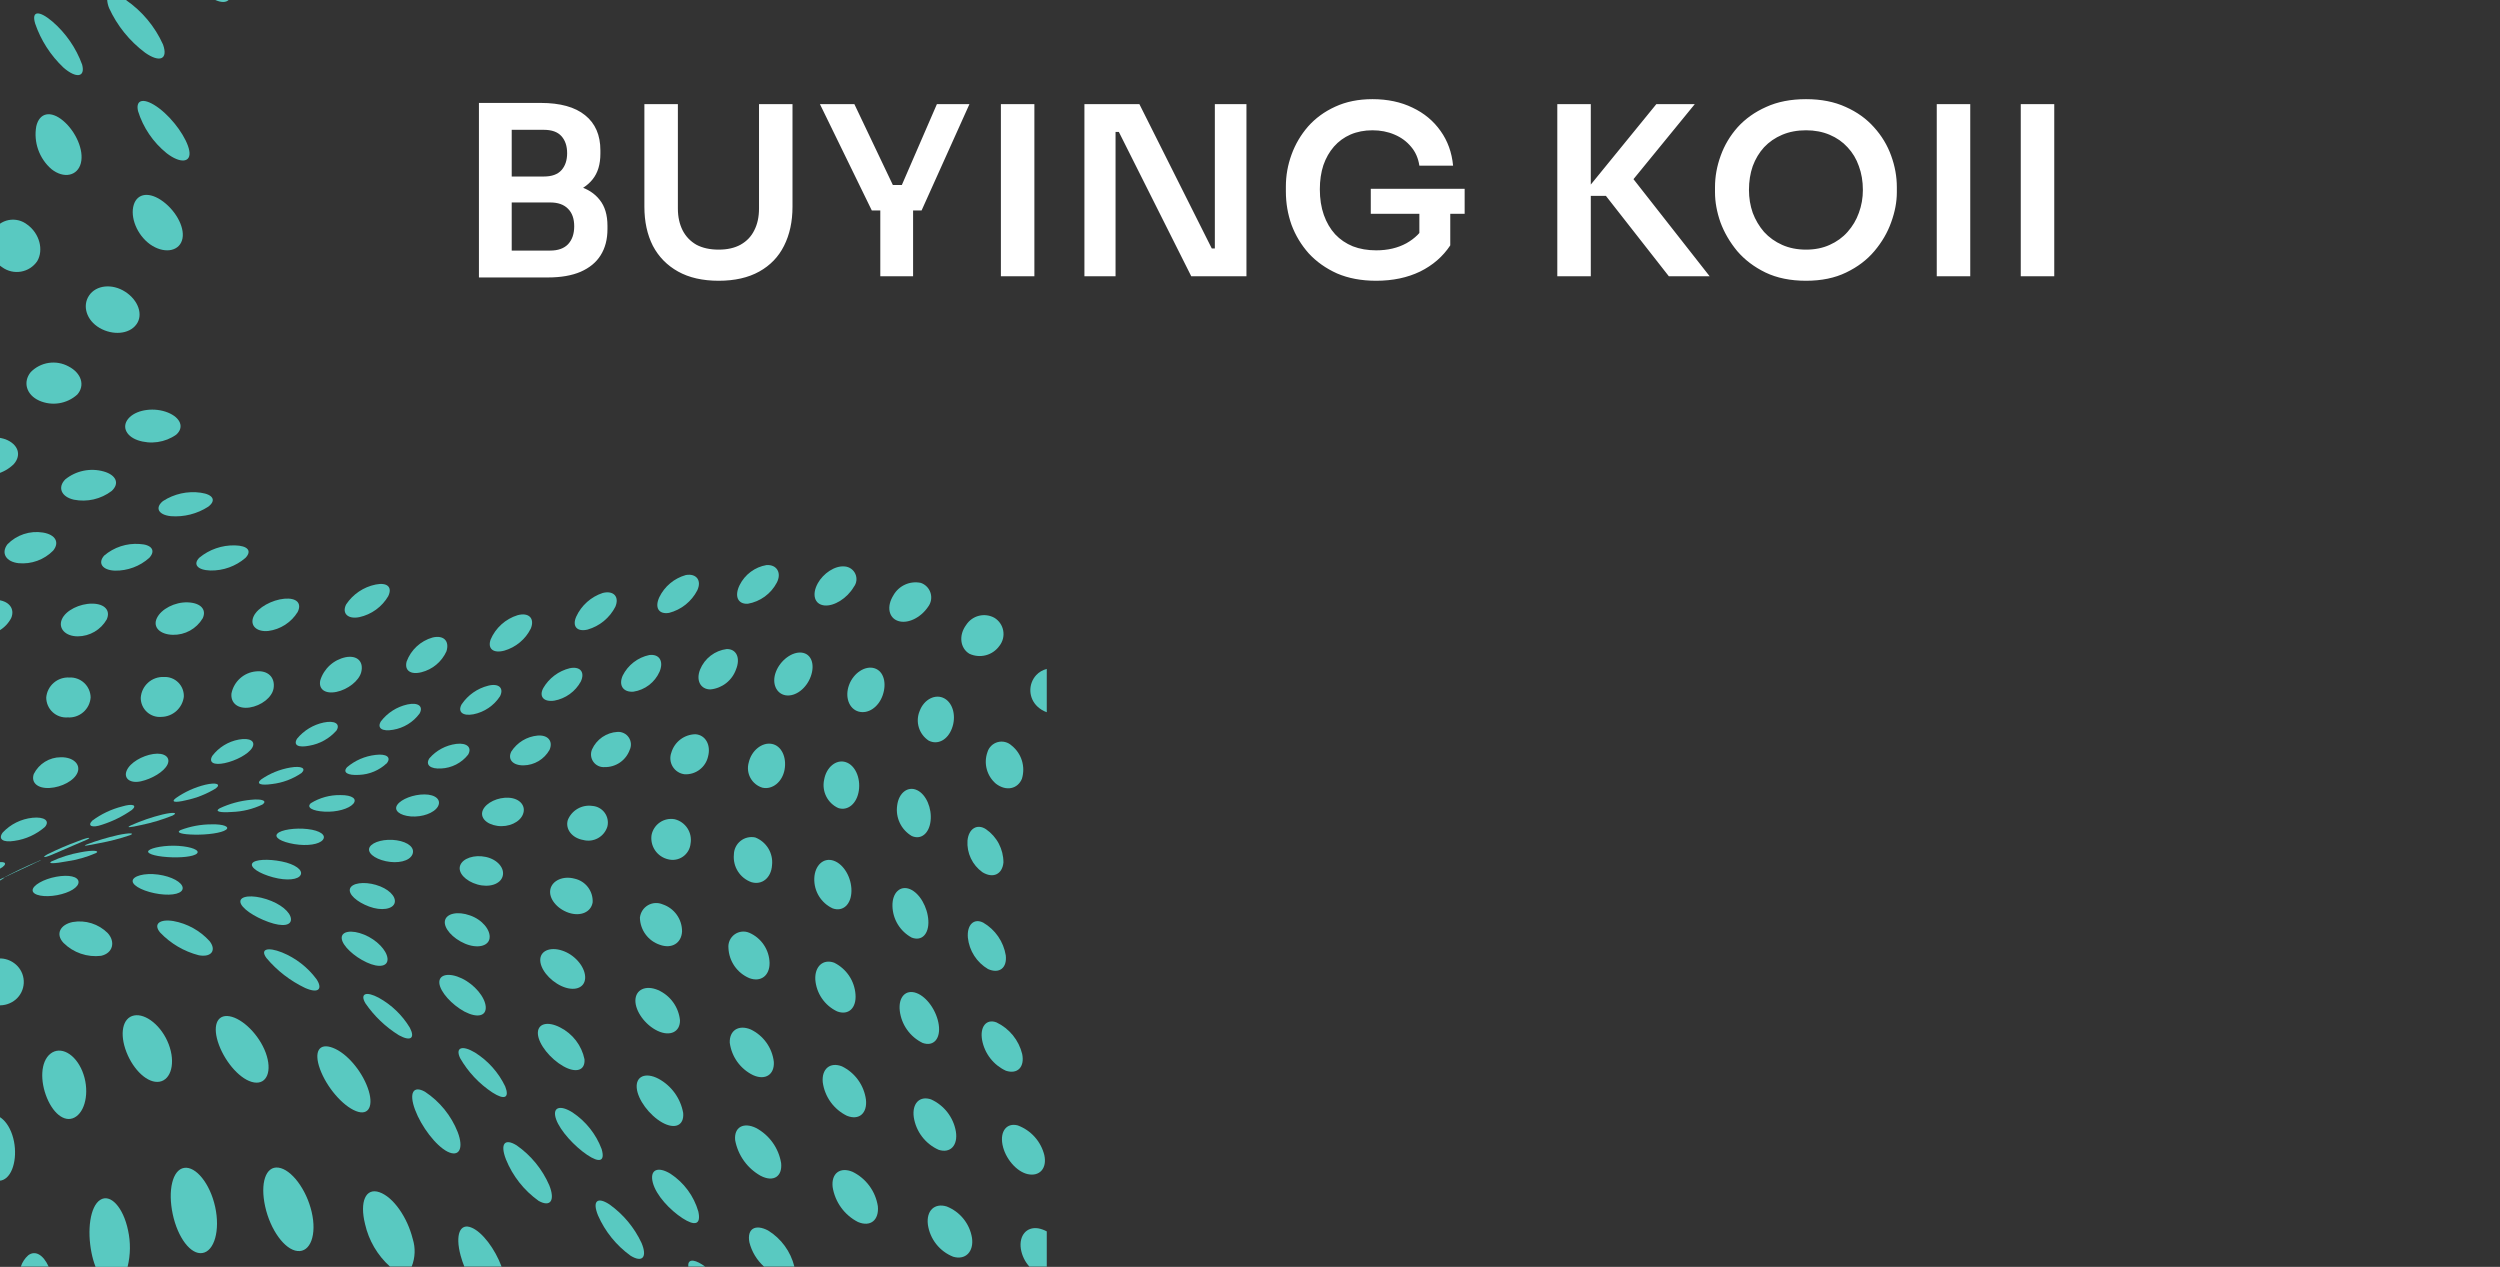 <svg width="371" height="188" viewBox="0 0 371 188" fill="none" xmlns="http://www.w3.org/2000/svg">
<rect x="0" y="0" width="371" height="188" fill="#333333" stroke="none"/>
<path d="M75.238 41.175V37.185H81.643C82.81 37.185 83.697 36.87 84.303 36.24C84.91 35.587 85.213 34.7 85.213 33.58C85.213 32.46 84.91 31.597 84.303 30.99C83.697 30.36 82.81 30.045 81.643 30.045H75.238V27H81.293C82.997 27 84.513 27.21 85.843 27.63C87.197 28.027 88.247 28.703 88.993 29.66C89.763 30.617 90.148 31.9 90.148 33.51V34C90.148 35.517 89.81 36.812 89.133 37.885C88.48 38.935 87.488 39.752 86.158 40.335C84.852 40.895 83.23 41.175 81.293 41.175H75.238ZM71.073 41.175V15.275H75.938V41.175H71.073ZM75.238 29.24V26.195H80.698C81.888 26.195 82.763 25.88 83.323 25.25C83.883 24.62 84.163 23.78 84.163 22.73C84.163 21.68 83.883 20.84 83.323 20.21C82.763 19.58 81.888 19.265 80.698 19.265H75.238V15.275H80.243C83.137 15.275 85.33 15.882 86.823 17.095C88.34 18.308 89.098 20.047 89.098 22.31V22.8C89.098 24.387 88.713 25.658 87.943 26.615C87.197 27.548 86.158 28.225 84.828 28.645C83.498 29.042 81.97 29.24 80.243 29.24H75.238ZM106.652 41.665C104.272 41.665 102.266 41.21 100.632 40.3C98.999 39.39 97.751 38.118 96.888 36.485C96.047 34.828 95.627 32.892 95.627 30.675V15.45H100.597V30.955C100.597 32.168 100.831 33.242 101.297 34.175C101.764 35.085 102.441 35.797 103.327 36.31C104.237 36.8 105.346 37.045 106.652 37.045C107.936 37.045 109.021 36.8 109.907 36.31C110.817 35.797 111.494 35.085 111.937 34.175C112.404 33.265 112.637 32.192 112.637 30.955V15.45H117.607V30.675C117.607 32.892 117.187 34.828 116.347 36.485C115.531 38.118 114.306 39.39 112.672 40.3C111.039 41.21 109.032 41.665 106.652 41.665ZM129.377 31.235L121.677 15.45H126.787L132.667 27.805L131.547 27.455H134.872L133.682 27.805L139.037 15.45H143.867L136.762 31.235H129.377ZM130.637 41V30.465H135.502V41H130.637ZM148.532 41V15.45H153.502V41H148.532ZM160.928 41V15.45H169.083L179.828 36.87H180.983L180.283 37.5V15.45H184.973V41H176.783L166.038 19.58H164.848L165.548 18.95V41H160.928ZM204.229 41.665C202.036 41.665 200.099 41.303 198.419 40.58C196.763 39.833 195.363 38.842 194.219 37.605C193.099 36.345 192.248 34.933 191.664 33.37C191.104 31.783 190.824 30.138 190.824 28.435V27.665C190.824 26.055 191.104 24.48 191.664 22.94C192.224 21.4 193.041 20.012 194.114 18.775C195.211 17.538 196.553 16.558 198.139 15.835C199.749 15.088 201.593 14.715 203.669 14.715C205.909 14.715 207.893 15.135 209.619 15.975C211.346 16.792 212.734 17.947 213.784 19.44C214.834 20.91 215.453 22.625 215.639 24.585H210.634C210.471 23.488 210.063 22.555 209.409 21.785C208.756 20.992 207.928 20.385 206.924 19.965C205.944 19.545 204.859 19.335 203.669 19.335C202.479 19.335 201.394 19.545 200.414 19.965C199.458 20.385 198.641 20.98 197.964 21.75C197.288 22.52 196.763 23.442 196.389 24.515C196.039 25.588 195.864 26.778 195.864 28.085C195.864 29.508 196.063 30.78 196.459 31.9C196.856 33.02 197.416 33.977 198.139 34.77C198.863 35.54 199.738 36.135 200.764 36.555C201.791 36.952 202.946 37.15 204.229 37.15C205.933 37.15 207.426 36.8 208.709 36.1C209.993 35.377 210.926 34.443 211.509 33.3L210.634 37.325V30.745H215.219V36.415C214.123 38.072 212.629 39.367 210.739 40.3C208.849 41.21 206.679 41.665 204.229 41.665ZM203.424 31.725V28.015H217.354V31.725H203.424ZM247.659 41L238.314 29.065H234.709L245.804 15.45H251.509L241.499 27.7L241.359 25.25L253.714 41H247.659ZM231.104 41V15.45H236.074V41H231.104ZM268.016 41.665C265.706 41.665 263.7 41.257 261.996 40.44C260.316 39.623 258.916 38.562 257.796 37.255C256.7 35.925 255.871 34.502 255.311 32.985C254.775 31.445 254.506 29.963 254.506 28.54V27.77C254.506 26.207 254.786 24.655 255.346 23.115C255.906 21.552 256.746 20.14 257.866 18.88C259.01 17.62 260.421 16.617 262.101 15.87C263.781 15.1 265.753 14.715 268.016 14.715C270.256 14.715 272.216 15.1 273.896 15.87C275.576 16.617 276.976 17.62 278.096 18.88C279.24 20.14 280.091 21.552 280.651 23.115C281.211 24.655 281.491 26.207 281.491 27.77V28.54C281.491 29.963 281.211 31.445 280.651 32.985C280.115 34.502 279.286 35.925 278.166 37.255C277.07 38.562 275.67 39.623 273.966 40.44C272.286 41.257 270.303 41.665 268.016 41.665ZM268.016 37.045C269.323 37.045 270.49 36.812 271.516 36.345C272.566 35.878 273.453 35.237 274.176 34.42C274.923 33.58 275.483 32.635 275.856 31.585C276.253 30.512 276.451 29.38 276.451 28.19C276.451 26.907 276.253 25.728 275.856 24.655C275.483 23.582 274.923 22.648 274.176 21.855C273.453 21.062 272.566 20.443 271.516 20C270.466 19.557 269.3 19.335 268.016 19.335C266.71 19.335 265.531 19.557 264.481 20C263.431 20.443 262.533 21.062 261.786 21.855C261.063 22.648 260.503 23.582 260.106 24.655C259.733 25.728 259.546 26.907 259.546 28.19C259.546 29.38 259.733 30.512 260.106 31.585C260.503 32.635 261.063 33.58 261.786 34.42C262.533 35.237 263.431 35.878 264.481 36.345C265.531 36.812 266.71 37.045 268.016 37.045ZM287.415 41V15.45H292.385V41H287.415ZM299.881 41V15.45H304.851V41H299.881Z" fill="white"/>
<path opacity="0.9" d="M9.426 10.037C11.32 11.685 12.691 11.467 12.188 9.583C11.286 7.113 9.768 4.915 7.779 3.197C5.807 1.53 4.643 1.559 5.215 3.494C6.067 5.984 7.512 8.23 9.426 10.037Z" fill="#5ED9D1"/>
<path opacity="0.9" d="M7.631 25.096C9.446 26.547 11.507 26.132 12 24.208C12.493 22.284 11.231 19.491 9.387 17.931C7.543 16.372 5.856 16.698 5.383 18.741C5.176 19.904 5.274 21.102 5.669 22.215C6.063 23.329 6.739 24.322 7.631 25.096Z" fill="#5ED9D1"/>
<path opacity="0.9" d="M5.521 38.764C6.508 37.097 5.867 34.639 4.052 33.337C3.666 33.03 3.219 32.811 2.74 32.694C2.262 32.577 1.764 32.565 1.28 32.658C0.797 32.752 0.339 32.95 -0.061 33.237C-0.461 33.524 -0.794 33.895 -1.037 34.324C-1.525 35.225 -1.654 36.277 -1.398 37.27C-1.141 38.262 -0.519 39.12 0.344 39.672C0.741 39.958 1.192 40.161 1.669 40.27C2.147 40.379 2.641 40.392 3.123 40.307C3.605 40.223 4.066 40.043 4.478 39.778C4.889 39.513 5.244 39.168 5.521 38.764Z" fill="#5ED9D1"/>
<path opacity="0.9" d="M21.528 7.816C23.717 9.356 24.98 8.803 24.191 6.602C22.993 3.94 21.09 1.657 18.687 0H15.906C15.937 0.407 16.03 0.806 16.182 1.184C17.381 3.808 19.219 6.088 21.528 7.816Z" fill="#5ED9D1"/>
<path opacity="0.9" d="M24.733 22.738C26.794 24.327 28.421 24.139 28.086 22.343C27.751 20.547 25.748 17.685 23.618 16.076C21.488 14.468 20.068 14.645 20.482 16.481C21.247 18.942 22.727 21.12 24.733 22.738Z" fill="#5ED9D1"/>
<path opacity="0.9" d="M22.257 36.248C24.23 37.649 26.439 37.383 27.001 35.695C27.563 34.008 26.242 31.442 24.24 29.932C22.238 28.422 20.384 28.619 19.841 30.416C19.299 32.212 20.295 34.817 22.257 36.248Z" fill="#5ED9D1"/>
<path opacity="0.9" d="M20.226 48.16C21.301 46.739 20.532 44.548 18.579 43.294C16.626 42.041 14.269 42.307 13.224 43.847C12.178 45.387 12.839 47.538 14.772 48.663C16.705 49.788 19.151 49.62 20.226 48.16Z" fill="#5ED9D1"/>
<path opacity="0.9" d="M10.176 54.377C9.277 53.886 8.243 53.703 7.23 53.854C6.217 54.006 5.281 54.484 4.564 55.216C3.361 56.686 3.904 58.591 5.807 59.449C6.736 59.864 7.766 60 8.771 59.84C9.776 59.681 10.713 59.233 11.468 58.551C12.652 57.209 12.089 55.364 10.176 54.377Z" fill="#5ED9D1"/>
<path opacity="0.9" d="M-3.523 70.345C-2.549 70.603 -1.524 70.605 -0.549 70.349C0.426 70.093 1.318 69.588 2.04 68.884C3.243 67.522 2.7 65.923 0.817 65.193C-0.154 64.857 -1.201 64.811 -2.197 65.059C-3.194 65.308 -4.096 65.842 -4.795 66.594C-5.988 68.045 -5.407 69.733 -3.523 70.345Z" fill="#5ED9D1"/>
<path opacity="0.9" d="M33.925 0H31.953C32.85 0.405 33.541 0.375 33.925 0Z" fill="#5ED9D1"/>
<path opacity="0.9" d="M20.443 65.331C21.391 65.651 22.401 65.743 23.391 65.6C24.381 65.458 25.324 65.085 26.143 64.512C27.376 63.436 26.814 61.986 24.901 61.216C22.987 60.446 20.463 60.732 19.23 61.926C17.997 63.121 18.569 64.67 20.443 65.331Z" fill="#5ED9D1"/>
<path opacity="0.9" d="M10.965 74.154C11.935 74.346 12.934 74.331 13.898 74.11C14.862 73.889 15.768 73.467 16.557 72.871C17.78 71.766 17.267 70.493 15.373 69.96C14.402 69.69 13.379 69.656 12.391 69.86C11.403 70.064 10.478 70.501 9.693 71.134C8.509 72.319 9.081 73.73 10.965 74.154Z" fill="#5ED9D1"/>
<path opacity="0.9" d="M7.888 81.713C8.874 80.499 8.243 79.335 6.369 79.029C5.415 78.877 4.439 78.956 3.523 79.26C2.606 79.564 1.776 80.084 1.102 80.776C0.116 82.088 0.895 83.371 2.759 83.579C3.699 83.666 4.646 83.545 5.533 83.222C6.419 82.9 7.224 82.384 7.888 81.713Z" fill="#5ED9D1"/>
<path opacity="0.9" d="M1.665 91.71C2.247 90.309 1.319 89.135 -0.535 89.016C-2.389 88.898 -4.48 89.934 -5.042 91.395C-5.604 92.855 -4.46 94.158 -2.606 94.217C-1.73 94.244 -0.865 94.022 -0.11 93.579C0.645 93.136 1.261 92.488 1.665 91.71Z" fill="#5ED9D1"/>
<path opacity="0.9" d="M25.354 76.601C27.305 76.751 29.251 76.258 30.897 75.2C32.12 74.272 31.656 73.384 29.792 73.118C27.833 72.84 25.839 73.282 24.18 74.361C22.958 75.358 23.5 76.404 25.354 76.601Z" fill="#5ED9D1"/>
<path opacity="0.9" d="M22.149 82.789C23.135 81.723 22.553 80.815 20.709 80.727C18.798 80.587 16.909 81.208 15.453 82.454C14.466 83.579 15.206 84.615 17.05 84.684C18.928 84.718 20.749 84.041 22.149 82.789Z" fill="#5ED9D1"/>
<path opacity="0.9" d="M11.547 94.434C12.419 94.428 13.274 94.194 14.027 93.754C14.779 93.314 15.404 92.684 15.837 91.927C16.439 90.595 15.541 89.598 13.697 89.579C11.853 89.559 9.752 90.566 9.18 91.908C8.608 93.25 9.693 94.434 11.547 94.434Z" fill="#5ED9D1"/>
<path opacity="0.9" d="M10.275 100.543C9.433 100.496 8.606 100.779 7.969 101.332C7.332 101.884 6.935 102.663 6.862 103.504C6.861 103.912 6.944 104.317 7.107 104.692C7.27 105.067 7.508 105.404 7.808 105.682C8.107 105.96 8.46 106.173 8.846 106.308C9.231 106.442 9.641 106.496 10.048 106.464C10.891 106.521 11.722 106.242 12.36 105.687C12.998 105.132 13.39 104.347 13.45 103.504C13.444 103.098 13.357 102.698 13.192 102.327C13.027 101.956 12.79 101.623 12.493 101.346C12.197 101.07 11.847 100.856 11.466 100.718C11.085 100.58 10.68 100.52 10.275 100.543Z" fill="#5ED9D1"/>
<path opacity="0.9" d="M7.355 116.935C9.14 116.836 11.054 115.839 11.517 114.616C11.981 113.392 10.827 112.336 9.022 112.376C8.191 112.377 7.376 112.609 6.669 113.046C5.962 113.484 5.391 114.109 5.018 114.853C4.564 116.136 5.58 117.034 7.355 116.935Z" fill="#5ED9D1"/>
<path opacity="0.9" d="M2.158 124.781C3.833 124.545 5.403 123.824 6.675 122.708C7.434 121.81 6.586 121.179 4.831 121.356C3.139 121.53 1.567 122.308 0.402 123.547C-0.327 124.534 0.442 125.067 2.158 124.781Z" fill="#5ED9D1"/>
<path opacity="0.9" d="M-4.114 130.811C-2.524 130.319 -1.013 129.601 0.373 128.679C1.231 128.008 0.58 127.692 -1.087 128.146C-2.726 128.541 -4.258 129.293 -5.574 130.347C-6.442 131.136 -5.781 131.334 -4.114 130.811Z" fill="#5ED9D1"/>
<path opacity="0.9" d="M-2.645 165.993C-3.947 167.246 -4.095 169.999 -3.109 172.388C-2.123 174.776 -0.347 175.94 0.984 174.756C2.315 173.572 2.661 170.404 1.645 167.947C0.629 165.489 -1.344 164.73 -2.645 165.993Z" fill="#5ED9D1"/>
<path opacity="0.9" d="M4.17 186.303C3.672 186.751 3.301 187.323 3.095 187.961H7.217C6.418 186.194 5.205 185.493 4.17 186.303Z" fill="#5ED9D1"/>
<path opacity="0.9" d="M36.43 82.789C37.416 81.753 36.785 80.983 34.862 80.934C32.941 80.888 31.068 81.536 29.585 82.759C28.599 83.746 29.299 84.605 31.223 84.664C33.13 84.702 34.984 84.035 36.43 82.789Z" fill="#5ED9D1"/>
<path opacity="0.9" d="M25.66 94.207C26.547 94.226 27.423 94.01 28.199 93.58C28.976 93.15 29.624 92.522 30.079 91.76C30.7 90.447 29.773 89.46 27.86 89.391C25.946 89.322 23.915 90.378 23.273 91.74C22.632 93.102 23.776 94.168 25.66 94.207Z" fill="#5ED9D1"/>
<path opacity="0.9" d="M27.278 103.425C27.299 103.03 27.237 102.636 27.096 102.267C26.955 101.898 26.738 101.563 26.458 101.284C26.179 101.004 25.845 100.787 25.476 100.646C25.107 100.505 24.713 100.443 24.319 100.464C23.455 100.426 22.61 100.73 21.968 101.31C21.326 101.89 20.938 102.699 20.887 103.563C20.885 103.957 20.966 104.347 21.124 104.708C21.282 105.069 21.514 105.393 21.805 105.659C22.096 105.925 22.439 106.127 22.812 106.252C23.186 106.377 23.581 106.423 23.974 106.385C24.787 106.367 25.566 106.058 26.172 105.515C26.778 104.973 27.17 104.231 27.278 103.425Z" fill="#5ED9D1"/>
<path opacity="0.9" d="M20.907 115.948C22.514 115.593 24.339 114.537 24.852 113.461C25.364 112.386 24.398 111.645 22.751 111.892C21.104 112.139 19.309 113.175 18.806 114.34C18.303 115.504 19.299 116.303 20.907 115.948Z" fill="#5ED9D1"/>
<path opacity="0.9" d="M15.186 122.373C16.75 121.868 18.229 121.133 19.575 120.192C20.394 119.491 19.713 119.205 18.125 119.679C16.531 120.083 15.031 120.794 13.707 121.771C12.908 122.56 13.638 122.925 15.186 122.373Z" fill="#5ED9D1"/>
<path opacity="0.9" d="M11.577 124.83C10.012 125.402 8.481 126.06 6.991 126.804C6.073 127.347 6.636 127.337 8.233 126.616C9.831 125.896 11.902 125.057 12.809 124.643C13.717 124.228 13.155 124.189 11.577 124.83Z" fill="#5ED9D1"/>
<path opacity="0.9" d="M6.073 127.662H5.975C5.136 128.018 3.144 128.886 1.507 129.735L0.186 130.426L0.363 130.347C1.29 129.883 3.065 129.064 4.555 128.373C5.265 128.027 5.748 127.791 6.073 127.662Z" fill="#5ED9D1"/>
<path opacity="0.9" d="M-1.461 131.324C-2.831 132.063 -4.149 132.894 -5.406 133.811C-5.969 134.265 -5.308 133.811 -3.651 132.824C-1.994 131.837 -0.14 130.791 0.422 130.416C0.698 130.228 0.639 130.218 0.324 130.347L0.146 130.426C-0.169 130.633 -0.732 130.909 -1.461 131.324Z" fill="#5ED9D1"/>
<path opacity="0.9" d="M2.602 143.373C1.965 142.695 1.092 142.287 0.164 142.234C-0.765 142.18 -1.679 142.486 -2.389 143.087C-2.761 143.363 -3.071 143.715 -3.296 144.12C-3.521 144.526 -3.656 144.975 -3.693 145.437C-3.729 145.899 -3.666 146.364 -3.507 146.8C-3.349 147.235 -3.098 147.632 -2.773 147.962C-2.136 148.679 -1.243 149.118 -0.286 149.184C0.67 149.251 1.615 148.94 2.345 148.318C2.695 148.015 2.979 147.645 3.182 147.229C3.385 146.814 3.501 146.362 3.525 145.9C3.549 145.439 3.48 144.977 3.321 144.543C3.162 144.108 2.918 143.711 2.602 143.373Z" fill="#5ED9D1"/>
<path opacity="0.9" d="M11.32 165.677C12.799 164.621 13.293 161.591 12.218 158.966C11.143 156.341 8.963 155.196 7.484 156.371C6.004 157.545 5.925 160.437 6.981 162.963C8.036 165.489 9.851 166.743 11.32 165.677Z" fill="#5ED9D1"/>
<path opacity="0.9" d="M19.003 182.582C18.283 179.128 16.37 177.095 14.871 178.062C13.372 179.029 12.898 182.543 13.589 185.957C13.729 186.653 13.927 187.337 14.18 188H18.934C19.371 186.223 19.395 184.37 19.003 182.582Z" fill="#5ED9D1"/>
<path opacity="0.9" d="M39.813 93.635C40.703 93.521 41.556 93.209 42.31 92.722C43.064 92.235 43.7 91.587 44.172 90.822C44.833 89.5 43.994 88.691 42.199 88.849C40.404 89.007 38.254 90.141 37.643 91.454C37.031 92.767 38.008 93.813 39.813 93.635Z" fill="#5ED9D1"/>
<path opacity="0.9" d="M40.602 102.142C40.858 100.503 39.734 99.438 37.978 99.635C37.101 99.716 36.274 100.079 35.62 100.67C34.965 101.26 34.52 102.047 34.349 102.911C34.201 104.352 35.335 105.25 37.041 104.994C38.748 104.737 40.385 103.504 40.602 102.142Z" fill="#5ED9D1"/>
<path opacity="0.9" d="M37.417 110.984C37.998 109.997 37.081 109.445 35.444 109.751C33.873 110.04 32.466 110.905 31.499 112.178C30.937 113.165 31.726 113.59 33.353 113.244C34.981 112.899 36.835 111.932 37.417 110.984Z" fill="#5ED9D1"/>
<path opacity="0.9" d="M27.583 118.761C29.157 118.433 30.661 117.836 32.031 116.994C32.83 116.363 32.11 116.076 30.483 116.451C28.917 116.833 27.435 117.502 26.113 118.425C25.305 119.027 25.946 119.156 27.583 118.761Z" fill="#5ED9D1"/>
<path opacity="0.9" d="M20.955 122.432C22.545 122.103 24.103 121.634 25.61 121.031C26.459 120.596 25.778 120.478 24.111 120.873C22.529 121.262 20.985 121.791 19.496 122.452C18.569 122.886 19.249 122.817 20.955 122.432Z" fill="#5ED9D1"/>
<path opacity="0.9" d="M17.524 123.922C15.952 124.277 14.407 124.739 12.898 125.304C12.099 125.639 12.898 125.501 14.693 125.136C16.256 124.853 17.795 124.454 19.299 123.942C20.068 123.636 19.279 123.547 17.524 123.922Z" fill="#5ED9D1"/>
<path opacity="0.9" d="M9.95 127.82C11.445 127.603 12.905 127.185 14.289 126.577C14.802 126.221 13.776 126.123 11.952 126.478C10.452 126.744 8.993 127.206 7.612 127.85C7.06 128.205 8.096 128.166 9.95 127.82Z" fill="#5ED9D1"/>
<path opacity="0.9" d="M8.48 132.843C10.354 132.488 11.695 131.659 11.655 130.87C11.616 130.08 10.225 129.764 8.342 130.11C6.458 130.455 4.801 131.403 4.841 132.143C4.88 132.883 6.596 133.199 8.48 132.843Z" fill="#5ED9D1"/>
<path opacity="0.9" d="M14.999 141.844C16.784 141.449 17.149 139.742 15.985 138.469C15.312 137.797 14.488 137.298 13.581 137.013C12.675 136.728 11.713 136.665 10.777 136.83C8.933 137.215 8.194 138.617 9.426 139.929C10.151 140.648 11.028 141.194 11.993 141.525C12.958 141.857 13.986 141.966 14.999 141.844Z" fill="#5ED9D1"/>
<path opacity="0.9" d="M23.678 160.525C25.404 160.22 26.074 157.713 25.039 154.979C24.003 152.246 21.636 150.361 19.9 150.696C18.165 151.032 17.711 153.43 18.766 156.134C19.822 158.838 21.952 160.821 23.678 160.525Z" fill="#5ED9D1"/>
<path opacity="0.9" d="M30.049 185.947C31.804 185.661 32.692 182.592 31.932 179.108C31.173 175.625 29.043 173.029 27.317 173.315C25.591 173.601 24.891 176.671 25.63 180.164C26.37 183.658 28.303 186.243 30.049 185.947Z" fill="#5ED9D1"/>
<path opacity="0.9" d="M57.614 88.474C58.265 87.122 57.466 86.391 55.74 86.747C54.852 86.928 54.008 87.283 53.257 87.791C52.505 88.299 51.861 88.95 51.361 89.707C50.701 91.04 51.647 91.928 53.334 91.582C54.223 91.387 55.062 91.01 55.798 90.475C56.535 89.94 57.153 89.259 57.614 88.474Z" fill="#5ED9D1"/>
<path opacity="0.9" d="M53.61 99.734C53.995 98.165 52.989 97.198 51.283 97.533C50.406 97.719 49.595 98.136 48.934 98.742C48.273 99.347 47.786 100.119 47.525 100.977C47.249 102.3 48.275 103.02 49.941 102.675C51.608 102.329 53.285 101.037 53.61 99.734Z" fill="#5ED9D1"/>
<path opacity="0.9" d="M49.941 108.399C50.543 107.412 49.665 106.879 48.028 107.224C46.479 107.553 45.088 108.399 44.083 109.622C43.491 110.609 44.28 110.984 45.908 110.659C47.472 110.391 48.896 109.593 49.941 108.399Z" fill="#5ED9D1"/>
<path opacity="0.9" d="M40.355 116.353C41.93 116.174 43.437 115.612 44.744 114.715C45.483 114.014 44.744 113.619 43.077 113.905C41.518 114.172 40.036 114.778 38.737 115.682C37.968 116.333 38.678 116.59 40.355 116.353Z" fill="#5ED9D1"/>
<path opacity="0.9" d="M38.945 119.392C39.704 118.859 38.945 118.504 37.189 118.692C35.604 118.846 34.056 119.27 32.613 119.945C31.804 120.419 32.613 120.626 34.368 120.498C35.954 120.453 37.513 120.076 38.945 119.392Z" fill="#5ED9D1"/>
<path opacity="0.9" d="M31.39 122.333C29.809 122.335 28.241 122.626 26.765 123.192C26.055 123.577 27.031 123.833 28.925 123.863C30.818 123.893 32.87 123.606 33.52 123.152C34.171 122.699 33.175 122.284 31.39 122.333Z" fill="#5ED9D1"/>
<path opacity="0.9" d="M22.08 126.202C21.607 126.606 22.82 127.051 24.812 127.189C26.804 127.327 28.757 127.13 29.23 126.656C29.703 126.182 28.461 125.669 26.518 125.531C24.575 125.393 22.514 125.787 22.08 126.202Z" fill="#5ED9D1"/>
<path opacity="0.9" d="M23.638 132.676C25.69 132.962 27.159 132.567 27.11 131.758C27.061 130.949 25.502 130.061 23.461 129.784C21.419 129.508 19.654 130.011 19.683 130.771C19.713 131.531 21.587 132.39 23.638 132.676Z" fill="#5ED9D1"/>
<path opacity="0.9" d="M29.516 141.765C31.489 142.11 32.12 140.916 31.084 139.643C29.671 138.096 27.79 137.056 25.729 136.682C23.697 136.357 22.711 137.117 23.756 138.38C25.321 140.027 27.317 141.2 29.516 141.765Z" fill="#5ED9D1"/>
<path opacity="0.9" d="M37.702 160.634C39.606 160.95 40.424 158.936 39.438 156.242C38.452 153.548 35.996 151.15 34.063 150.814C32.13 150.479 31.479 152.344 32.495 155.068C33.511 157.792 35.789 160.328 37.702 160.634Z" fill="#5ED9D1"/>
<path opacity="0.9" d="M44.152 185.651C46.056 185.849 47.042 183.253 46.253 179.858C45.464 176.463 43.225 173.532 41.322 173.276C39.418 173.019 38.59 175.585 39.349 179.039C40.109 182.493 42.239 185.464 44.152 185.651Z" fill="#5ED9D1"/>
<path opacity="0.9" d="M62.526 99.763C63.342 99.561 64.101 99.177 64.747 98.638C65.393 98.1 65.908 97.421 66.254 96.655C66.737 95.105 65.82 94.207 64.173 94.612C63.301 94.863 62.501 95.315 61.836 95.932C61.172 96.549 60.661 97.314 60.346 98.165C59.991 99.477 60.908 100.168 62.526 99.763Z" fill="#5ED9D1"/>
<path opacity="0.9" d="M58.324 108.3C59.905 108.042 61.322 107.174 62.269 105.882C62.861 104.816 62.062 104.194 60.464 104.54C58.894 104.887 57.497 105.779 56.52 107.056C55.918 108.063 56.717 108.586 58.324 108.3Z" fill="#5ED9D1"/>
<path opacity="0.9" d="M57.427 113.234C58.078 112.376 57.358 111.823 55.721 112.03C54.164 112.206 52.694 112.841 51.5 113.856C50.809 114.636 51.608 115.099 53.285 114.991C54.834 114.933 56.308 114.308 57.427 113.234Z" fill="#5ED9D1"/>
<path opacity="0.9" d="M52.417 119.294C53.048 118.563 52.279 117.981 50.533 117.991C48.978 117.958 47.447 118.376 46.125 119.195C45.434 119.827 46.351 120.35 48.156 120.448C49.961 120.547 51.776 120.024 52.417 119.294Z" fill="#5ED9D1"/>
<path opacity="0.9" d="M47.919 124.623C48.442 123.942 47.535 123.251 45.651 123.034C43.767 122.817 41.706 123.142 41.163 123.705C40.621 124.267 41.716 124.939 43.669 125.264C45.621 125.59 47.397 125.304 47.919 124.623Z" fill="#5ED9D1"/>
<path opacity="0.9" d="M44.626 129.814C44.951 129.123 43.827 128.245 41.805 127.84C39.783 127.435 37.801 127.534 37.436 128.116C37.071 128.699 38.422 129.626 40.513 130.189C42.604 130.751 44.31 130.544 44.626 129.814Z" fill="#5ED9D1"/>
<path opacity="0.9" d="M39.862 136.831C42.012 137.6 43.274 137.324 43.176 136.337C43.077 135.35 41.667 134.117 39.536 133.436C37.406 132.755 35.592 132.942 35.67 133.84C35.749 134.738 37.702 136.061 39.862 136.831Z" fill="#5ED9D1"/>
<path opacity="0.9" d="M46.953 145.288C45.644 143.532 43.881 142.167 41.854 141.341C39.704 140.492 38.56 140.847 39.546 142.179C41.118 144.049 43.072 145.559 45.276 146.61C47.377 147.538 47.89 146.67 46.953 145.288Z" fill="#5ED9D1"/>
<path opacity="0.9" d="M52.831 164.887C54.804 165.667 55.504 163.999 54.567 161.423C53.63 158.848 51.46 156.292 49.409 155.502C47.358 154.713 46.529 156.025 47.495 158.67C48.462 161.315 50.819 164.098 52.831 164.887Z" fill="#5ED9D1"/>
<path opacity="0.9" d="M61.244 183.835C60.445 180.638 58.374 177.648 56.312 176.927C54.251 176.207 53.354 178.348 54.172 181.645C54.721 184.078 56.009 186.281 57.861 187.951H61.096C61.621 186.638 61.674 185.183 61.244 183.835Z" fill="#5ED9D1"/>
<path opacity="0.9" d="M76.807 91.296C75.92 91.572 75.104 92.037 74.415 92.659C73.725 93.28 73.178 94.044 72.812 94.898C72.329 96.27 73.197 96.99 74.834 96.556C75.685 96.311 76.475 95.892 77.154 95.324C77.833 94.757 78.387 94.054 78.779 93.26C79.381 91.76 78.473 90.842 76.807 91.296Z" fill="#5ED9D1"/>
<path opacity="0.9" d="M70.258 106C71.061 105.84 71.823 105.521 72.501 105.062C73.178 104.603 73.757 104.013 74.203 103.326C74.814 102.122 74.035 101.352 72.447 101.757C70.835 102.162 69.43 103.15 68.502 104.53C67.881 105.665 68.69 106.297 70.258 106Z" fill="#5ED9D1"/>
<path opacity="0.9" d="M69.468 111.991C70.08 110.935 69.301 110.195 67.723 110.392C66.171 110.59 64.745 111.352 63.719 112.534C63.087 113.52 63.876 114.142 65.474 114.043C66.248 114.007 67.005 113.805 67.694 113.451C68.383 113.097 68.988 112.599 69.468 111.991Z" fill="#5ED9D1"/>
<path opacity="0.9" d="M60.978 121.159C62.654 121.287 64.43 120.655 64.982 119.688C65.534 118.721 64.666 117.902 63.009 117.892C61.352 117.882 59.557 118.583 58.966 119.422C58.374 120.261 59.301 121.021 60.978 121.159Z" fill="#5ED9D1"/>
<path opacity="0.9" d="M58.877 124.702C57.151 124.435 55.346 124.899 54.872 125.689C54.399 126.478 55.484 127.416 57.249 127.801C59.015 128.185 60.76 127.801 61.194 126.814C61.628 125.827 60.602 124.968 58.877 124.702Z" fill="#5ED9D1"/>
<path opacity="0.9" d="M58.571 133.978C58.818 132.991 57.585 131.837 55.78 131.314C53.975 130.791 52.23 131.047 51.944 131.866C51.657 132.686 52.93 133.84 54.774 134.531C56.618 135.222 58.325 134.916 58.571 133.978Z" fill="#5ED9D1"/>
<path opacity="0.9" d="M54.419 142.821C56.293 143.689 57.615 143.413 57.506 142.229C57.398 141.045 55.928 139.475 54.054 138.706C52.181 137.936 50.612 138.183 50.711 139.268C50.81 140.354 52.535 141.952 54.419 142.821Z" fill="#5ED9D1"/>
<path opacity="0.9" d="M59.192 153.627C60.987 154.614 61.618 154.032 60.819 152.512C59.697 150.646 58.101 149.11 56.194 148.061C54.349 147.074 53.383 147.429 54.221 148.88C55.531 150.79 57.224 152.407 59.192 153.627Z" fill="#5ED9D1"/>
<path opacity="0.9" d="M66.412 170.907C68.157 171.776 68.848 170.414 67.921 167.996C66.954 165.552 65.26 163.465 63.068 162.016C61.313 161.029 60.662 162.203 61.599 164.7C62.536 167.197 64.666 170.019 66.412 170.907Z" fill="#5ED9D1"/>
<path opacity="0.9" d="M70.002 182.188C68.246 181.428 67.526 183.243 68.355 186.323C68.505 186.88 68.689 187.427 68.907 187.961H74.43C73.454 185.326 71.58 182.849 70.002 182.188Z" fill="#5ED9D1"/>
<path opacity="0.9" d="M87.201 93.428C88.081 93.176 88.9 92.747 89.607 92.166C90.314 91.586 90.895 90.866 91.314 90.052C91.945 88.582 91.087 87.595 89.46 87.99C88.596 88.272 87.8 88.73 87.121 89.334C86.442 89.939 85.895 90.677 85.515 91.503C84.874 92.954 85.633 93.803 87.201 93.428Z" fill="#5ED9D1"/>
<path opacity="0.9" d="M82.251 103.977C83.078 103.829 83.862 103.496 84.545 103.004C85.228 102.512 85.792 101.874 86.195 101.135C86.837 99.754 86.117 98.846 84.558 99.162C83.735 99.363 82.961 99.73 82.283 100.238C81.605 100.747 81.037 101.388 80.613 102.122C79.953 103.385 80.702 104.204 82.251 103.977Z" fill="#5ED9D1"/>
<path opacity="0.9" d="M81.55 111.28C82.112 110.007 81.333 109.03 79.775 109.159C78.989 109.231 78.229 109.482 77.554 109.893C76.879 110.303 76.306 110.862 75.879 111.527C75.288 112.701 76.116 113.599 77.694 113.58C78.482 113.567 79.252 113.348 79.929 112.945C80.605 112.541 81.164 111.967 81.55 111.28Z" fill="#5ED9D1"/>
<path opacity="0.9" d="M77.615 120.814C78.079 119.6 77.161 118.494 75.534 118.386C73.907 118.277 72.171 119.096 71.668 120.192C71.165 121.287 72.141 122.323 73.808 122.56C75.475 122.797 77.161 122.027 77.615 120.814Z" fill="#5ED9D1"/>
<path opacity="0.9" d="M74.597 130.021C74.923 128.837 73.828 127.544 72.102 127.169C70.376 126.794 68.66 127.376 68.286 128.442C67.911 129.508 69.075 130.751 70.84 131.255C72.605 131.758 74.272 131.215 74.597 130.021Z" fill="#5ED9D1"/>
<path opacity="0.9" d="M69.735 135.844C67.911 135.192 66.234 135.557 66.027 136.643C65.82 137.728 67.161 139.248 68.986 140.028C70.81 140.808 72.487 140.432 72.654 139.229C72.822 138.025 71.56 136.465 69.735 135.844Z" fill="#5ED9D1"/>
<path opacity="0.9" d="M68.936 150.124C70.84 151.111 72.191 150.795 72.082 149.384C71.974 147.972 70.435 146.107 68.542 145.199C66.648 144.291 65.09 144.587 65.198 145.89C65.307 147.193 67.043 149.097 68.936 150.124Z" fill="#5ED9D1"/>
<path opacity="0.9" d="M73.069 162.124C74.893 163.299 75.633 162.914 74.972 161.226C73.985 159.161 72.432 157.419 70.494 156.203C68.621 155.078 67.536 155.413 68.275 157.012C69.451 159.068 71.093 160.819 73.069 162.124Z" fill="#5ED9D1"/>
<path opacity="0.9" d="M79.933 178.21C81.698 179.197 82.409 178.131 81.511 175.891C80.475 173.507 78.799 171.457 76.669 169.97C74.883 168.864 74.183 169.743 75.091 172.072C76.089 174.537 77.769 176.666 79.933 178.21Z" fill="#5ED9D1"/>
<path opacity="0.9" d="M103.474 87.615C104.165 86.154 103.356 85.059 101.778 85.335C100.924 85.575 100.13 85.993 99.45 86.563C98.77 87.133 98.219 87.842 97.833 88.641C97.133 90.181 97.754 91.207 99.293 90.951C100.185 90.72 101.019 90.304 101.739 89.729C102.46 89.155 103.051 88.434 103.474 87.615Z" fill="#5ED9D1"/>
<path opacity="0.9" d="M97.873 99.694C98.524 98.155 97.873 97.02 96.354 97.207C95.509 97.385 94.715 97.751 94.032 98.279C93.349 98.808 92.794 99.484 92.409 100.257C91.758 101.717 92.498 102.763 94.007 102.645C94.846 102.516 95.64 102.178 96.316 101.663C96.991 101.147 97.526 100.47 97.873 99.694Z" fill="#5ED9D1"/>
<path opacity="0.9" d="M93.434 111.32C93.581 111.023 93.647 110.693 93.626 110.363C93.604 110.033 93.496 109.715 93.312 109.44C93.127 109.166 92.874 108.945 92.577 108.8C92.279 108.655 91.949 108.591 91.62 108.616C90.817 108.663 90.043 108.929 89.381 109.384C88.719 109.84 88.193 110.468 87.862 111.201C87.731 111.5 87.68 111.829 87.714 112.153C87.748 112.478 87.865 112.789 88.055 113.055C88.245 113.32 88.501 113.532 88.797 113.669C89.094 113.806 89.421 113.864 89.746 113.836C90.545 113.85 91.329 113.615 91.99 113.164C92.65 112.714 93.155 112.069 93.434 111.32Z" fill="#5ED9D1"/>
<path opacity="0.9" d="M90.14 122.649C90.224 122.3 90.231 121.937 90.161 121.586C90.091 121.234 89.946 120.901 89.735 120.611C89.524 120.321 89.252 120.081 88.939 119.906C88.626 119.731 88.279 119.627 87.921 119.6C87.165 119.486 86.393 119.631 85.729 120.011C85.065 120.39 84.549 120.982 84.262 121.692C83.858 123.044 84.894 124.366 86.541 124.652C87.283 124.852 88.074 124.754 88.746 124.38C89.418 124.007 89.918 123.386 90.14 122.649Z" fill="#5ED9D1"/>
<path opacity="0.9" d="M87.951 133.89C87.988 133.086 87.741 132.294 87.252 131.655C86.763 131.016 86.064 130.57 85.278 130.396C83.572 129.932 81.935 130.663 81.668 131.995C81.402 133.327 82.655 134.877 84.41 135.459C86.166 136.041 87.734 135.35 87.951 133.89Z" fill="#5ED9D1"/>
<path opacity="0.9" d="M83.325 146.334C85.189 147.183 86.757 146.65 86.836 145.17C86.915 143.689 85.535 141.893 83.72 141.173C81.905 140.452 80.298 140.956 80.179 142.308C80.061 143.66 81.471 145.476 83.325 146.334Z" fill="#5ED9D1"/>
<path opacity="0.9" d="M86.738 157.19C86.53 156.182 86.098 155.235 85.473 154.418C84.848 153.601 84.046 152.936 83.128 152.472C81.225 151.486 79.706 151.91 79.824 153.459C79.943 155.009 81.688 157.15 83.592 158.226C85.495 159.302 86.866 158.858 86.738 157.19Z" fill="#5ED9D1"/>
<path opacity="0.9" d="M87.133 171.381C88.967 172.615 89.825 172.368 89.283 170.522C88.449 168.301 86.938 166.399 84.963 165.085C83.079 163.9 81.916 164.315 82.517 166.072C83.119 167.828 85.299 170.147 87.133 171.381Z" fill="#5ED9D1"/>
<path opacity="0.9" d="M93.583 186.352C95.358 187.438 96.078 186.54 95.21 184.467C94.14 182.17 92.492 180.191 90.427 178.723C88.632 177.559 87.873 178.23 88.75 180.381C89.8 182.767 91.468 184.829 93.583 186.352Z" fill="#5ED9D1"/>
<path opacity="0.9" d="M109.767 86.816C108.958 88.444 109.471 89.678 110.97 89.599C111.881 89.442 112.744 89.077 113.492 88.533C114.239 87.989 114.851 87.28 115.28 86.46C116.03 85.02 115.28 83.756 113.752 83.855C112.902 84 112.098 84.344 111.405 84.859C110.713 85.373 110.152 86.043 109.767 86.816Z" fill="#5ED9D1"/>
<path opacity="0.9" d="M107.843 96.319C106.976 96.429 106.154 96.768 105.461 97.3C104.768 97.832 104.229 98.54 103.898 99.349C103.247 100.968 103.957 102.31 105.427 102.31C106.275 102.228 107.083 101.906 107.756 101.382C108.428 100.858 108.937 100.152 109.224 99.349C109.914 97.662 109.303 96.29 107.843 96.319Z" fill="#5ED9D1"/>
<path opacity="0.9" d="M105.082 112.238C105.516 110.56 104.708 109.08 103.218 108.961C102.407 108.971 101.621 109.241 100.975 109.731C100.328 110.221 99.856 110.906 99.628 111.685C99.502 112.026 99.454 112.391 99.49 112.753C99.525 113.115 99.642 113.464 99.832 113.774C100.022 114.084 100.28 114.346 100.587 114.542C100.893 114.737 101.24 114.861 101.601 114.902C102.403 114.944 103.193 114.699 103.831 114.21C104.469 113.722 104.913 113.023 105.082 112.238Z" fill="#5ED9D1"/>
<path opacity="0.9" d="M102.478 125.205C102.622 124.413 102.458 123.596 102.02 122.921C101.582 122.246 100.903 121.764 100.121 121.573C99.356 121.434 98.566 121.603 97.923 122.043C97.281 122.482 96.838 123.158 96.689 123.922C96.574 124.717 96.76 125.527 97.21 126.191C97.661 126.856 98.344 127.328 99.125 127.514C99.499 127.615 99.89 127.633 100.272 127.568C100.653 127.502 101.016 127.355 101.335 127.135C101.654 126.915 101.921 126.629 102.119 126.296C102.316 125.963 102.439 125.59 102.478 125.205Z" fill="#5ED9D1"/>
<path opacity="0.9" d="M98.336 134.205C97.987 134.055 97.607 133.988 97.228 134.012C96.848 134.035 96.48 134.147 96.151 134.339C95.823 134.531 95.544 134.798 95.338 135.117C95.132 135.437 95.003 135.801 94.963 136.179C94.979 137.074 95.272 137.942 95.802 138.664C96.332 139.385 97.073 139.924 97.922 140.206C99.668 140.847 101.127 139.979 101.216 138.232C101.224 137.342 100.949 136.473 100.431 135.749C99.914 135.026 99.18 134.485 98.336 134.205Z" fill="#5ED9D1"/>
<path opacity="0.9" d="M97.596 152.986C99.451 153.854 100.93 153.134 100.91 151.417C100.813 150.443 100.459 149.513 99.883 148.722C99.308 147.931 98.532 147.308 97.636 146.917C95.831 146.157 94.322 146.847 94.292 148.456C94.263 150.065 95.752 152.117 97.596 152.986Z" fill="#5ED9D1"/>
<path opacity="0.9" d="M98.277 166.585C100.19 167.651 101.551 166.999 101.384 165.154C101.192 164.087 100.763 163.077 100.128 162.198C99.493 161.32 98.668 160.596 97.715 160.081C95.821 159.094 94.342 159.696 94.49 161.443C94.638 163.19 96.373 165.509 98.277 166.585Z" fill="#5ED9D1"/>
<path opacity="0.9" d="M101.275 180.776C103.11 181.97 104.066 181.763 103.632 179.789C102.968 177.487 101.502 175.499 99.5 174.184C97.606 173.029 96.384 173.582 96.877 175.496C97.37 177.411 99.441 179.582 101.275 180.776Z" fill="#5ED9D1"/>
<path opacity="0.9" d="M104.214 187.665C102.824 186.776 102.035 186.924 102.143 187.961H104.638L104.214 187.665Z" fill="#5ED9D1"/>
<path opacity="0.9" d="M122.322 89.845C123.772 90.003 125.714 88.789 126.701 87.102C126.91 86.834 127.043 86.514 127.086 86.176C127.128 85.839 127.078 85.496 126.942 85.184C126.805 84.873 126.587 84.604 126.31 84.406C126.033 84.209 125.708 84.09 125.369 84.062C123.88 83.904 122.164 85.118 121.365 86.549C120.438 88.227 120.872 89.687 122.322 89.845Z" fill="#5ED9D1"/>
<path opacity="0.9" d="M116.611 103.188C118.041 103.395 119.649 102.201 120.31 100.405C120.97 98.609 120.418 97.03 118.988 96.852C117.558 96.674 115.802 97.977 115.142 99.704C114.481 101.431 115.221 102.971 116.611 103.188Z" fill="#5ED9D1"/>
<path opacity="0.9" d="M111.118 113.135C110.891 113.904 110.977 114.73 111.358 115.435C111.739 116.14 112.383 116.665 113.149 116.895C114.639 117.221 116.108 116.027 116.434 114.201C116.759 112.376 115.98 110.658 114.53 110.392C113.08 110.125 111.522 111.379 111.118 113.135Z" fill="#5ED9D1"/>
<path opacity="0.9" d="M108.909 126.814C108.824 127.687 109.031 128.563 109.499 129.305C109.967 130.046 110.669 130.611 111.493 130.909C113.081 131.393 114.451 130.268 114.57 128.393C114.666 127.527 114.473 126.655 114.022 125.91C113.57 125.166 112.886 124.592 112.075 124.277C111.695 124.197 111.303 124.202 110.925 124.292C110.548 124.382 110.195 124.554 109.892 124.797C109.59 125.039 109.344 125.346 109.174 125.695C109.004 126.043 108.914 126.426 108.909 126.814Z" fill="#5ED9D1"/>
<path opacity="0.9" d="M111.187 145.15C112.903 145.801 114.234 144.785 114.205 142.88C114.179 141.926 113.882 140.999 113.347 140.209C112.812 139.418 112.063 138.797 111.187 138.419C110.832 138.269 110.444 138.214 110.061 138.258C109.679 138.303 109.314 138.446 109.003 138.674C108.692 138.901 108.446 139.206 108.287 139.557C108.129 139.909 108.064 140.295 108.1 140.679C108.139 141.64 108.45 142.571 108.996 143.362C109.543 144.153 110.302 144.773 111.187 145.15Z" fill="#5ED9D1"/>
<path opacity="0.9" d="M111.749 159.548C113.574 160.377 114.954 159.46 114.836 157.575C114.716 156.549 114.338 155.57 113.738 154.73C113.138 153.889 112.335 153.215 111.404 152.769C109.629 152.028 108.228 152.897 108.297 154.742C108.431 155.767 108.816 156.742 109.418 157.58C110.021 158.419 110.822 159.095 111.749 159.548Z" fill="#5ED9D1"/>
<path opacity="0.9" d="M112.883 174.49C114.777 175.477 116.118 174.598 115.921 172.615C115.744 171.517 115.316 170.475 114.671 169.57C114.027 168.664 113.182 167.92 112.203 167.394C110.329 166.486 108.909 167.276 109.096 169.2C109.299 170.306 109.744 171.354 110.399 172.269C111.053 173.183 111.902 173.941 112.883 174.49Z" fill="#5ED9D1"/>
<path opacity="0.9" d="M113.978 182.602C112.094 181.615 110.832 182.326 111.207 184.349C111.554 185.742 112.31 187 113.376 187.961H117.883C117.337 185.73 115.934 183.804 113.978 182.602Z" fill="#5ED9D1"/>
<path opacity="0.9" d="M133.289 92.155C134.689 92.618 136.622 91.691 137.727 90.053C137.947 89.764 138.095 89.428 138.159 89.072C138.223 88.715 138.202 88.348 138.097 88.001C137.992 87.654 137.806 87.337 137.555 87.076C137.304 86.815 136.994 86.618 136.652 86.5C135.865 86.334 135.046 86.423 134.313 86.755C133.581 87.087 132.973 87.644 132.579 88.345C131.533 90.013 131.888 91.701 133.289 92.155Z" fill="#5ED9D1"/>
<path opacity="0.9" d="M129.778 99.171C128.397 98.737 126.661 99.862 126 101.648C125.339 103.434 126 105.201 127.411 105.596C128.821 105.99 130.369 104.964 130.991 103.178C131.612 101.392 131.158 99.605 129.778 99.171Z" fill="#5ED9D1"/>
<path opacity="0.9" d="M125.497 113.096C124.097 112.652 122.627 113.836 122.302 115.711C122.119 116.547 122.228 117.42 122.61 118.185C122.992 118.95 123.625 119.561 124.403 119.915C125.843 120.379 127.164 119.234 127.45 117.34C127.736 115.445 126.908 113.54 125.497 113.096Z" fill="#5ED9D1"/>
<path opacity="0.9" d="M123.574 134.807C125.122 135.35 126.336 134.186 126.355 132.212C126.375 130.238 125.231 128.264 123.732 127.732C122.233 127.199 120.911 128.403 120.842 130.337C120.805 131.269 121.044 132.191 121.531 132.987C122.017 133.782 122.728 134.416 123.574 134.807Z" fill="#5ED9D1"/>
<path opacity="0.9" d="M123.782 142.86C122.164 142.278 120.892 143.393 120.991 145.367C121.064 146.372 121.404 147.339 121.974 148.17C122.544 149.001 123.324 149.665 124.235 150.094C125.912 150.726 127.115 149.591 126.957 147.568C126.884 146.574 126.553 145.617 125.996 144.791C125.438 143.966 124.675 143.3 123.782 142.86Z" fill="#5ED9D1"/>
<path opacity="0.9" d="M125.675 165.578C127.47 166.309 128.732 165.213 128.506 163.18C128.364 162.128 127.965 161.127 127.344 160.266C126.723 159.405 125.899 158.711 124.945 158.246C123.209 157.565 121.917 158.601 122.095 160.595C122.235 161.656 122.635 162.667 123.259 163.536C123.884 164.406 124.714 165.107 125.675 165.578Z" fill="#5ED9D1"/>
<path opacity="0.9" d="M127.312 181.339C129.176 182.138 130.478 181.053 130.271 178.99C130.101 177.902 129.672 176.871 129.019 175.985C128.367 175.099 127.511 174.383 126.523 173.898C124.679 173.128 123.337 174.115 123.564 176.158C123.737 177.255 124.166 178.297 124.818 179.197C125.469 180.098 126.323 180.831 127.312 181.339Z" fill="#5ED9D1"/>
<path opacity="0.9" d="M148.329 95.826C148.573 95.512 148.748 95.15 148.843 94.763C148.937 94.377 148.949 93.975 148.877 93.583C148.806 93.192 148.652 92.82 148.427 92.492C148.201 92.164 147.909 91.888 147.569 91.681C146.869 91.295 146.049 91.188 145.273 91.382C144.497 91.576 143.824 92.057 143.388 92.727C142.224 94.296 142.5 96.191 143.841 97.01C144.609 97.374 145.48 97.455 146.301 97.238C147.122 97.022 147.841 96.521 148.329 95.826Z" fill="#5ED9D1"/>
<path opacity="0.9" d="M141.267 108.093C141.918 106.395 141.484 104.392 140.162 103.652C138.841 102.912 137.125 103.76 136.474 105.517C136.152 106.291 136.11 107.153 136.354 107.954C136.599 108.756 137.116 109.447 137.815 109.909C139.147 110.589 140.626 109.82 141.267 108.093Z" fill="#5ED9D1"/>
<path opacity="0.9" d="M136.099 117.261C134.748 116.609 133.367 117.646 133.14 119.531C133.01 120.415 133.146 121.318 133.531 122.125C133.915 122.931 134.531 123.605 135.3 124.06C136.691 124.682 137.894 123.675 138.101 121.81C138.308 119.945 137.45 117.902 136.099 117.261Z" fill="#5ED9D1"/>
<path opacity="0.9" d="M135.301 139.14C136.809 139.722 137.875 138.587 137.766 136.604C137.658 134.62 136.474 132.538 135.034 131.945C133.594 131.353 132.391 132.478 132.44 134.462C132.461 135.425 132.737 136.366 133.239 137.187C133.742 138.009 134.453 138.683 135.301 139.14Z" fill="#5ED9D1"/>
<path opacity="0.9" d="M136.918 154.772C138.545 155.354 139.601 154.14 139.315 152.097C139.029 150.055 137.569 147.933 135.991 147.36C134.413 146.788 133.299 147.953 133.525 149.995C133.645 151.013 134.018 151.983 134.611 152.818C135.204 153.653 135.997 154.325 136.918 154.772Z" fill="#5ED9D1"/>
<path opacity="0.9" d="M139.295 170.631C141.051 171.203 142.185 169.95 141.849 167.897C141.668 166.866 141.239 165.895 140.598 165.068C139.957 164.241 139.124 163.583 138.171 163.15C136.474 162.568 135.321 163.752 135.607 165.805C135.77 166.854 136.193 167.845 136.837 168.688C137.481 169.531 138.326 170.199 139.295 170.631Z" fill="#5ED9D1"/>
<path opacity="0.9" d="M141.455 186.5C143.27 187.033 144.532 185.76 144.246 183.707C144.078 182.67 143.643 181.694 142.984 180.876C142.326 180.057 141.465 179.425 140.488 179.039C138.693 178.487 137.441 179.661 137.697 181.733C137.847 182.789 138.274 183.786 138.934 184.624C139.594 185.461 140.464 186.108 141.455 186.5Z" fill="#5ED9D1"/>
<path opacity="0.9" d="M155.341 99.27C154.735 99.418 154.187 99.74 153.763 100.198C153.177 100.844 152.868 101.695 152.905 102.567C152.942 103.439 153.321 104.262 153.96 104.856C154.356 105.23 154.826 105.516 155.341 105.695V99.27Z" fill="#5ED9D1"/>
<path opacity="0.9" d="M151.652 115.573C151.923 114.692 151.922 113.75 151.65 112.87C151.377 111.989 150.845 111.212 150.124 110.639C149.85 110.385 149.517 110.205 149.155 110.117C148.792 110.028 148.414 110.033 148.054 110.132C147.694 110.231 147.366 110.42 147.1 110.681C146.834 110.943 146.639 111.268 146.534 111.626C146.246 112.442 146.213 113.326 146.438 114.161C146.664 114.996 147.137 115.743 147.796 116.304C149.335 117.478 151.031 117.073 151.652 115.573Z" fill="#5ED9D1"/>
<path opacity="0.9" d="M145.794 129.439C147.412 130.426 148.753 129.705 148.911 127.988C148.911 127.017 148.675 126.06 148.224 125.2C147.772 124.34 147.117 123.604 146.317 123.054C145.025 122.195 143.743 122.955 143.575 124.751C143.515 125.657 143.688 126.563 144.076 127.383C144.464 128.204 145.056 128.911 145.794 129.439Z" fill="#5ED9D1"/>
<path opacity="0.9" d="M146.623 143.808C148.299 144.558 149.473 143.64 149.256 141.775C149.091 140.769 148.706 139.812 148.128 138.972C147.55 138.133 146.793 137.432 145.913 136.919C144.542 136.219 143.467 137.225 143.634 139.16C143.735 140.114 144.058 141.032 144.577 141.839C145.096 142.646 145.797 143.32 146.623 143.808Z" fill="#5ED9D1"/>
<path opacity="0.9" d="M149.276 158.897C150.992 159.46 152.086 158.354 151.692 156.41C151.443 155.395 150.971 154.447 150.311 153.636C149.651 152.826 148.819 152.172 147.875 151.722C146.396 151.16 145.39 152.334 145.745 154.348C145.927 155.333 146.343 156.261 146.957 157.052C147.571 157.844 148.366 158.477 149.276 158.897Z" fill="#5ED9D1"/>
<path opacity="0.9" d="M152.52 174.243C154.286 174.628 155.41 173.365 154.976 171.411C154.726 170.411 154.236 169.488 153.549 168.72C152.861 167.953 151.997 167.366 151.031 167.009C149.414 166.585 148.378 167.858 148.772 169.881C149.167 171.904 150.844 173.878 152.52 174.243Z" fill="#5ED9D1"/>
<path opacity="0.9" d="M155.341 182.74C154.947 182.524 154.521 182.37 154.079 182.286C152.353 182.01 151.199 183.352 151.495 185.335C151.655 186.314 152.093 187.225 152.757 187.961H155.341V182.74Z" fill="#5ED9D1"/>
</svg>
